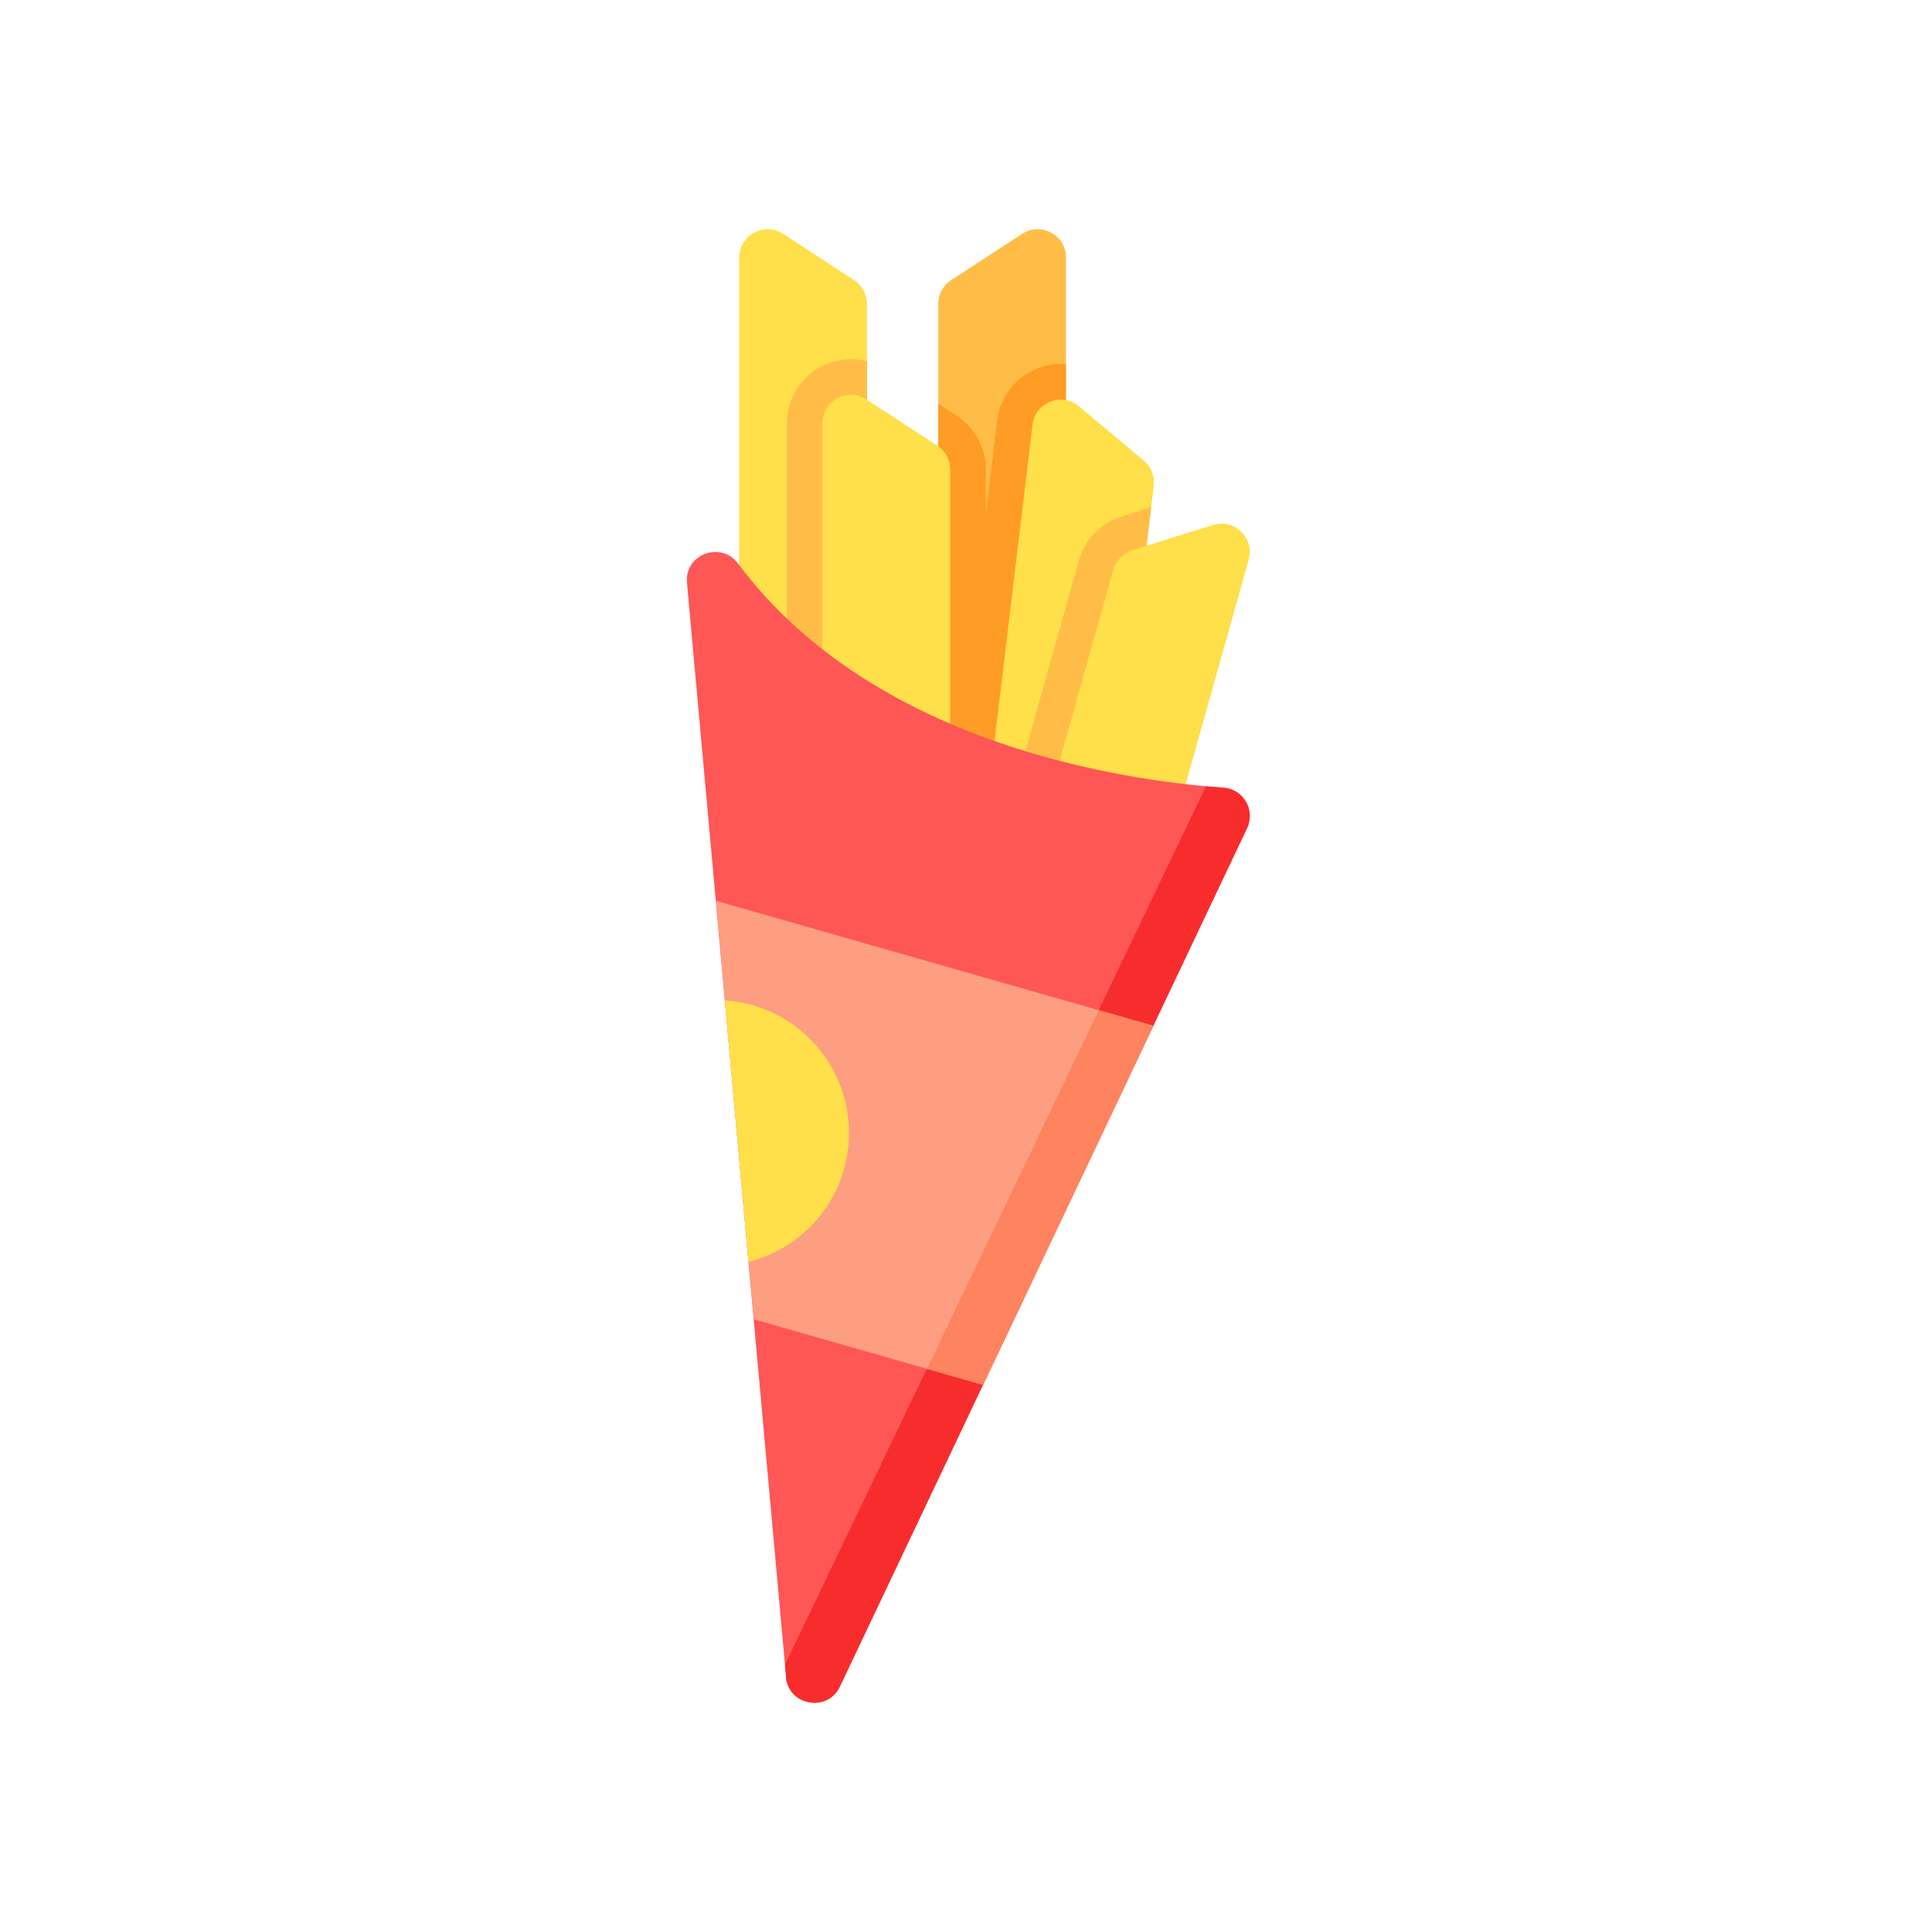<?xml version="1.0" encoding="UTF-8" standalone="yes"?>
<svg xmlns="http://www.w3.org/2000/svg" width="375px" height="375px" viewBox="0 0 375 375" version="1.1">
  <rect width="375px" height="375px" style="fill:#ffffff;"/>
  <g id="surface1">
    <path style=" stroke:none;fill-rule:nonzero;fill:rgb(100%,100%,100%);fill-opacity:1;" d="M 376.531 187.102 C 376.531 290.875 292.242 375 188.266 375 C 84.289 375 0 290.875 0 187.102 C 0 83.328 84.289 -0.793 188.266 -0.793 C 292.242 -0.793 376.531 83.328 376.531 187.102 Z M 376.531 187.102 "/>
    <path style=" stroke:none;fill-rule:nonzero;fill:rgb(100%,74.118%,28.235%);fill-opacity:1;" d="M 206.906 50 L 206.906 166.262 L 182.121 166.262 L 182.121 58.973 C 182.121 57.117 183.062 55.387 184.617 54.371 L 198.383 45.395 C 202.047 43.008 206.906 45.629 206.906 50 Z M 206.906 50 "/>
    <path style=" stroke:none;fill-rule:nonzero;fill:rgb(100%,61.176%,14.902%);fill-opacity:1;" d="M 205.902 70.664 C 199.605 70.664 194.289 75.367 193.543 81.594 L 191.348 99.879 L 191.348 91.102 C 191.348 86.898 189.242 83.016 185.715 80.719 L 182.121 78.379 L 182.121 166.266 L 206.906 166.266 L 206.906 70.707 C 206.57 70.676 206.234 70.664 205.902 70.664 Z M 205.902 70.664 "/>
    <path style=" stroke:none;fill-rule:nonzero;fill:rgb(100%,87.451%,29.02%);fill-opacity:1;" d="M 168.27 58.973 L 168.27 138.781 L 143.488 138.781 L 143.488 50 C 143.488 45.629 148.344 43.008 152.012 45.395 L 165.773 54.371 C 167.332 55.387 168.27 57.117 168.27 58.973 Z M 168.27 58.973 "/>
    <path style=" stroke:none;fill-rule:nonzero;fill:rgb(100%,74.118%,28.235%);fill-opacity:1;" d="M 165.164 69.715 C 166.219 69.715 167.262 69.852 168.27 70.117 L 168.27 138.781 L 152.727 138.781 L 152.727 82.129 C 152.727 75.285 158.309 69.715 165.164 69.715 Z M 165.164 69.715 "/>
    <path style=" stroke:none;fill-rule:nonzero;fill:rgb(100%,87.451%,29.02%);fill-opacity:1;" d="M 223.945 94.27 L 223.445 98.422 L 214.43 173.516 L 191.992 170.828 L 189.82 170.57 L 200.414 82.418 C 200.93 78.082 206.062 76.055 209.418 78.859 L 222.016 89.41 C 223.441 90.602 224.168 92.43 223.945 94.27 Z M 223.945 94.27 "/>
    <path style=" stroke:none;fill-rule:nonzero;fill:rgb(100%,74.118%,28.235%);fill-opacity:1;" d="M 223.445 98.422 L 214.43 173.516 L 191.992 170.828 L 209.422 108.723 C 210.559 104.676 213.641 101.508 217.652 100.246 Z M 223.445 98.422 "/>
    <path style=" stroke:none;fill-rule:nonzero;fill:rgb(100%,87.451%,29.02%);fill-opacity:1;" d="M 184.426 170.91 L 159.645 170.91 L 159.645 82.129 C 159.645 77.762 164.5 75.141 168.164 77.527 L 181.93 86.504 C 183.488 87.516 184.426 89.246 184.426 91.105 Z M 184.426 170.91 "/>
    <path style=" stroke:none;fill-rule:nonzero;fill:rgb(100%,87.451%,29.02%);fill-opacity:1;" d="M 194.512 187.438 L 218.375 194.109 L 242.379 108.621 C 243.559 104.414 239.59 100.582 235.418 101.895 L 219.734 106.828 C 217.961 107.387 216.59 108.801 216.086 110.586 Z M 194.512 187.438 "/>
    <path style=" stroke:none;fill-rule:nonzero;fill:rgb(100%,33.725%,33.725%);fill-opacity:1;" d="M 242.055 160.734 L 223.852 199.113 L 190.793 268.805 L 163.02 327.355 C 160.504 332.656 152.535 330.871 152.535 325.008 L 146.289 256.082 L 138.934 174.832 L 133.34 113.113 C 132.84 107.57 139.926 104.93 143.25 109.387 C 169.5 144.562 218.223 151.527 237.477 152.895 C 241.34 153.172 243.711 157.242 242.055 160.734 Z M 242.055 160.734 "/>
    <path style=" stroke:none;fill-rule:nonzero;fill:rgb(96.863%,17.647%,17.647%);fill-opacity:1;" d="M 242.055 160.734 L 223.852 199.113 L 190.797 268.805 L 163.02 327.355 C 160.504 332.656 152.539 330.871 152.539 325.008 L 152.363 323.113 L 234.074 152.621 C 235.293 152.73 236.43 152.82 237.477 152.895 C 241.34 153.172 243.711 157.242 242.055 160.734 Z M 242.055 160.734 "/>
    <path style=" stroke:none;fill-rule:nonzero;fill:rgb(99.608%,61.961%,50.196%);fill-opacity:1;" d="M 223.879 199.113 L 190.824 268.805 L 179.922 265.688 L 146.32 256.082 L 145.312 244.926 L 140.715 194.172 L 138.965 174.836 L 213.281 196.082 Z M 223.879 199.113 "/>
    <path style=" stroke:none;fill-rule:nonzero;fill:rgb(99.608%,51.373%,37.255%);fill-opacity:1;" d="M 223.879 199.113 L 190.824 268.805 L 179.922 265.688 L 213.281 196.082 Z M 223.879 199.113 "/>
    <path style=" stroke:none;fill-rule:nonzero;fill:rgb(100%,87.451%,29.02%);fill-opacity:1;" d="M 164.785 219.91 C 164.785 231.973 156.492 242.105 145.281 244.926 L 140.688 194.172 C 154.145 195.066 164.785 206.25 164.785 219.91 Z M 164.785 219.91 "/>
  </g>
</svg>